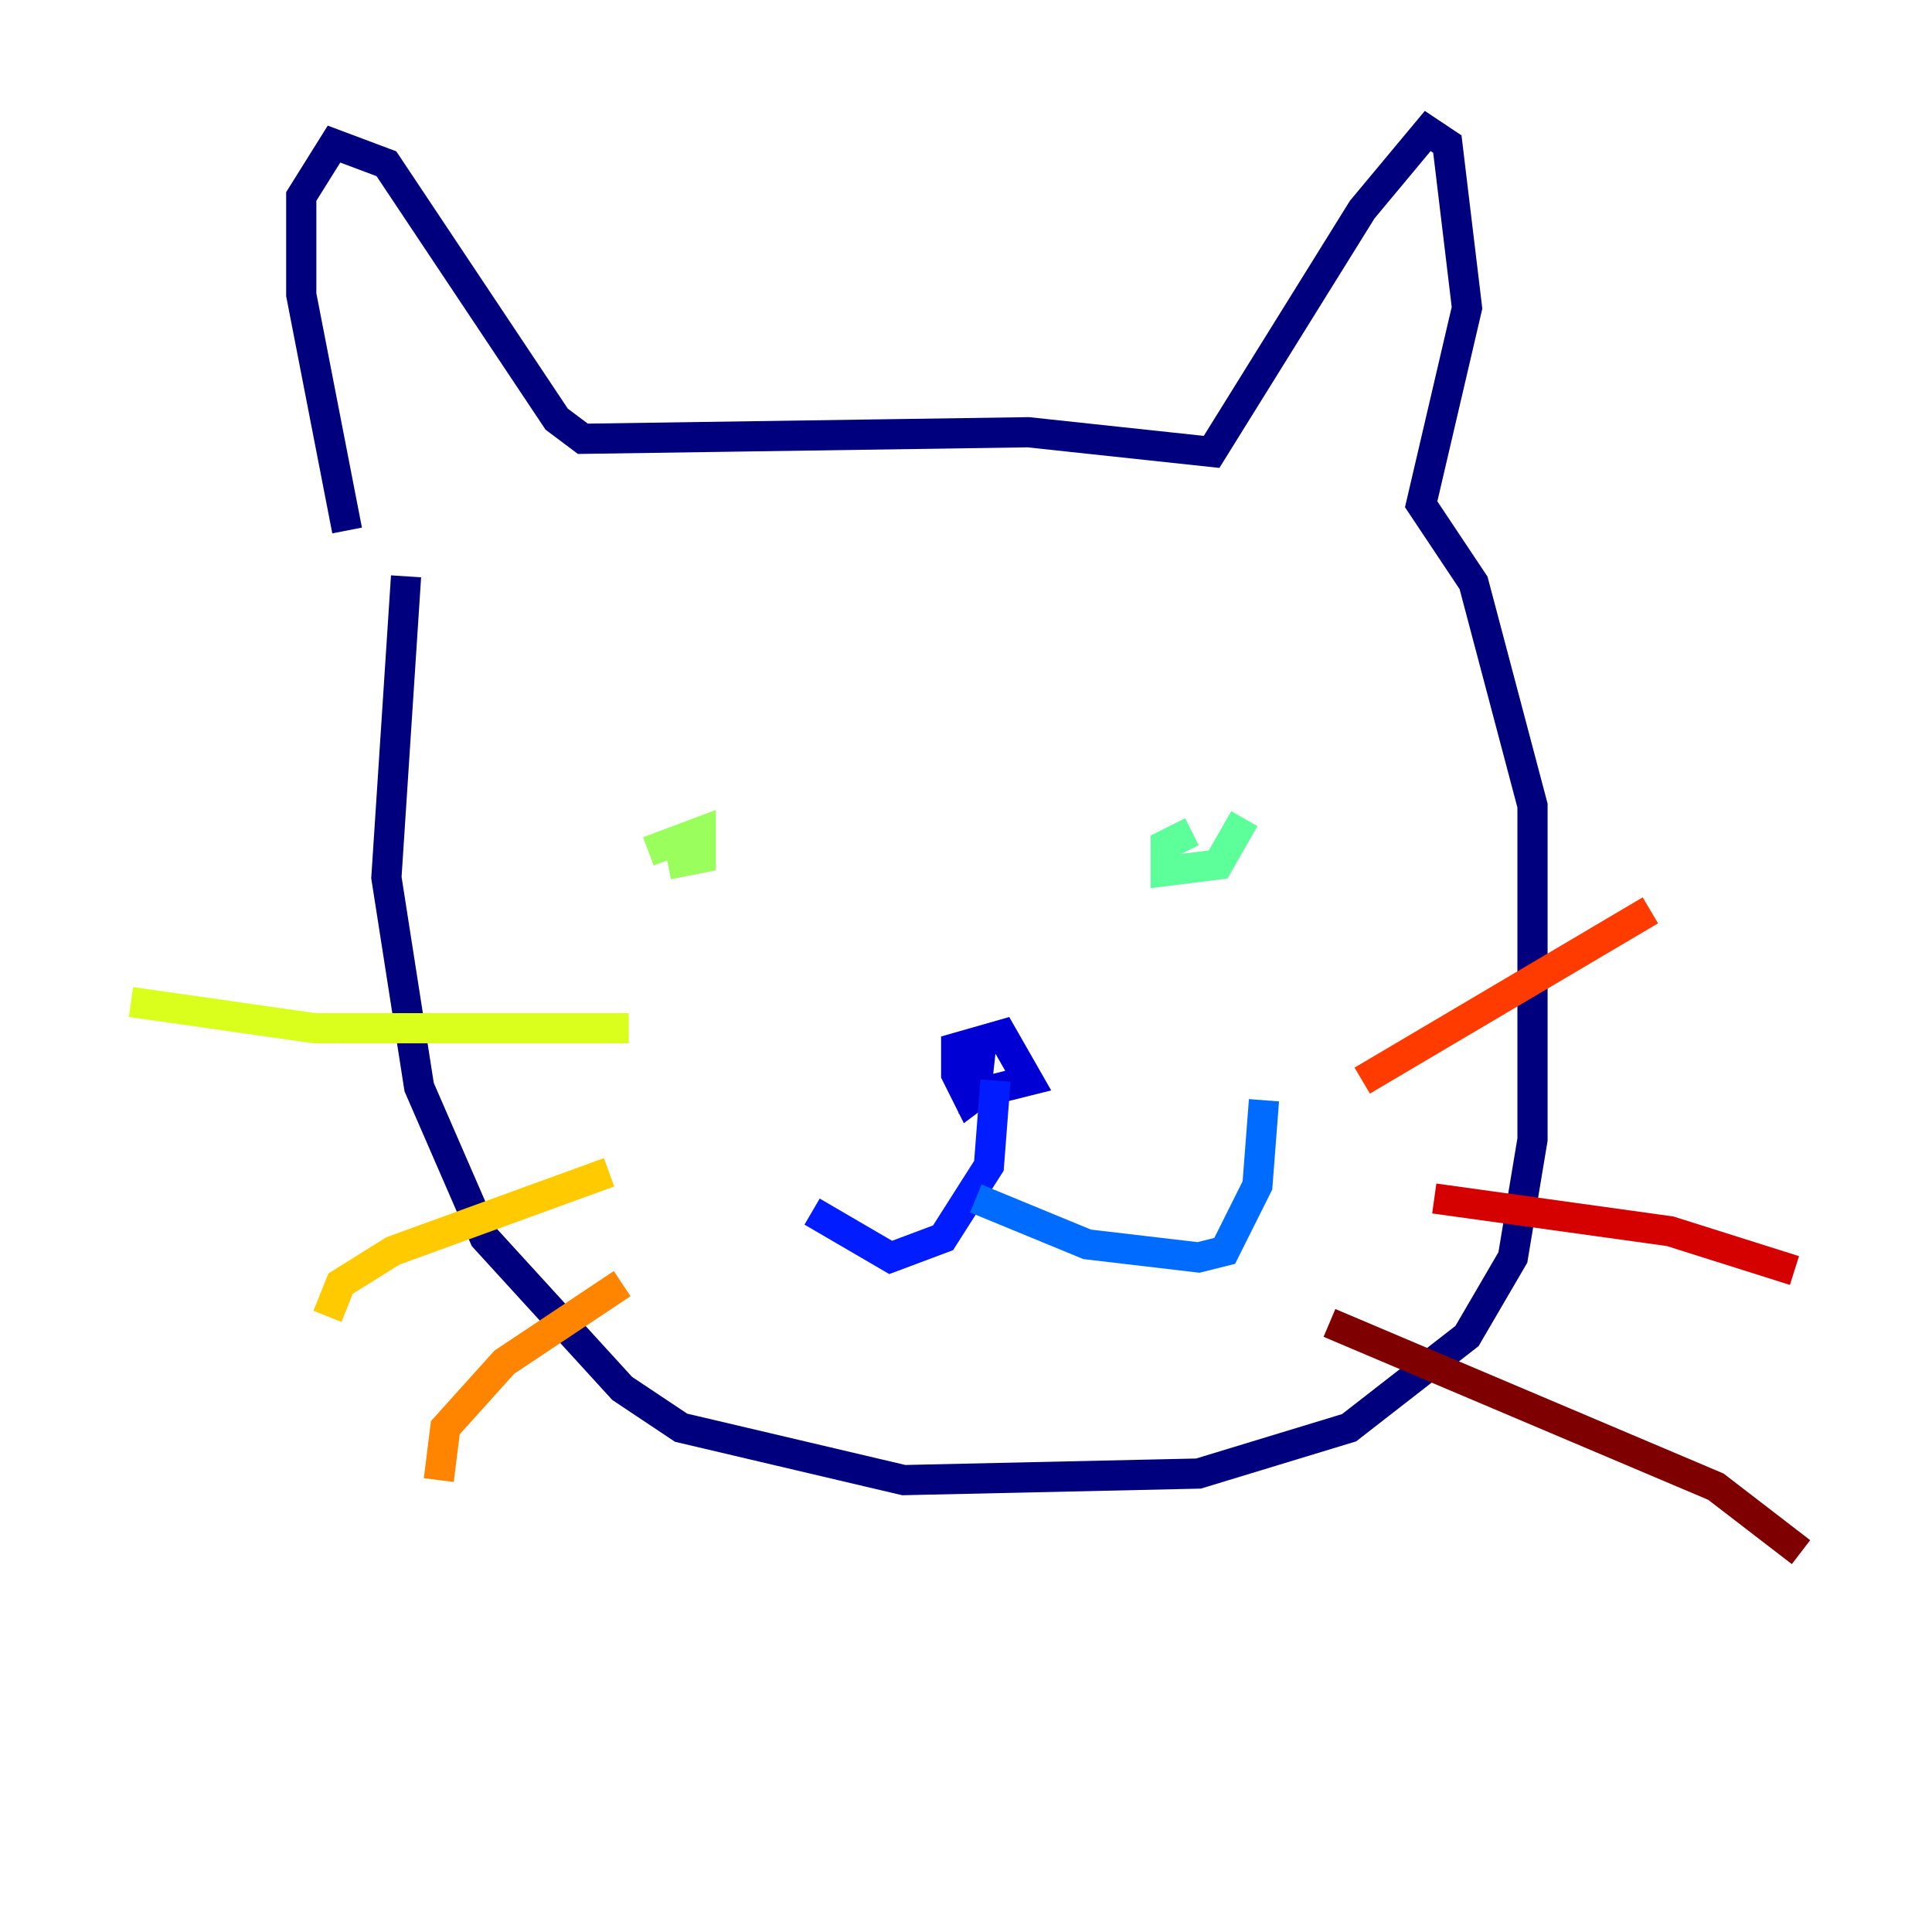 <?xml version="1.0" encoding="utf-8" ?>
<svg baseProfile="tiny" height="128" version="1.2" viewBox="0,0,128,128" width="128" xmlns="http://www.w3.org/2000/svg" xmlns:ev="http://www.w3.org/2001/xml-events" xmlns:xlink="http://www.w3.org/1999/xlink"><defs /><polyline fill="none" points="22.997,35.146 19.959,19.525 19.959,13.017 22.129,9.546 25.6,10.848 36.881,27.77 38.617,29.071 68.122,28.637 80.271,29.939 90.251,13.885 94.59,8.678 95.891,9.546 97.193,20.393 94.156,33.41 97.627,38.617 101.532,53.37 101.532,75.498 100.231,83.308 97.193,88.515 89.383,94.59 79.403,97.627 59.878,98.061 45.125,94.59 41.22,91.986 32.108,82.007 27.77,72.027 25.6,58.142 26.902,38.183" stroke="#00007f" stroke-width="2" /><polyline fill="none" points="65.953,71.593 64.217,72.895 63.349,71.159 63.349,69.424 66.386,68.556 68.122,71.593 64.651,72.461 65.085,68.556" stroke="#0000d5" stroke-width="2" /><polyline fill="none" points="65.953,71.593 65.519,77.234 62.481,82.007 59.01,83.308 53.803,80.271" stroke="#001cff" stroke-width="2" /><polyline fill="none" points="64.651,79.403 72.027,82.441 79.403,83.308 81.139,82.875 83.308,78.536 83.742,72.895" stroke="#006cff" stroke-width="2" /><polyline fill="none" points="45.559,55.105 45.559,55.105" stroke="#00b8ff" stroke-width="2" /><polyline fill="none" points="83.308,54.671 83.308,54.671" stroke="#1cffda" stroke-width="2" /><polyline fill="none" points="82.441,54.237 80.705,57.275 77.234,57.709 77.234,55.973 78.969,55.105" stroke="#5cff9a" stroke-width="2" /><polyline fill="none" points="42.956,56.407 46.427,55.105 46.427,56.841 44.258,57.275" stroke="#9aff5c" stroke-width="2" /><polyline fill="none" points="41.654,68.122 20.827,68.122 8.678,66.386" stroke="#daff1c" stroke-width="2" /><polyline fill="none" points="40.352,77.668 26.034,82.875 22.563,85.044 21.695,87.214" stroke="#ffcb00" stroke-width="2" /><polyline fill="none" points="41.22,85.044 33.41,90.251 29.505,94.59 29.071,98.061" stroke="#ff8500" stroke-width="2" /><polyline fill="none" points="90.251,71.593 109.342,60.312" stroke="#ff3b00" stroke-width="2" /><polyline fill="none" points="95.024,79.403 110.644,81.573 118.888,84.176" stroke="#d50000" stroke-width="2" /><polyline fill="none" points="88.081,87.647 113.681,98.495 119.322,102.834" stroke="#7f0000" stroke-width="2" /></svg>